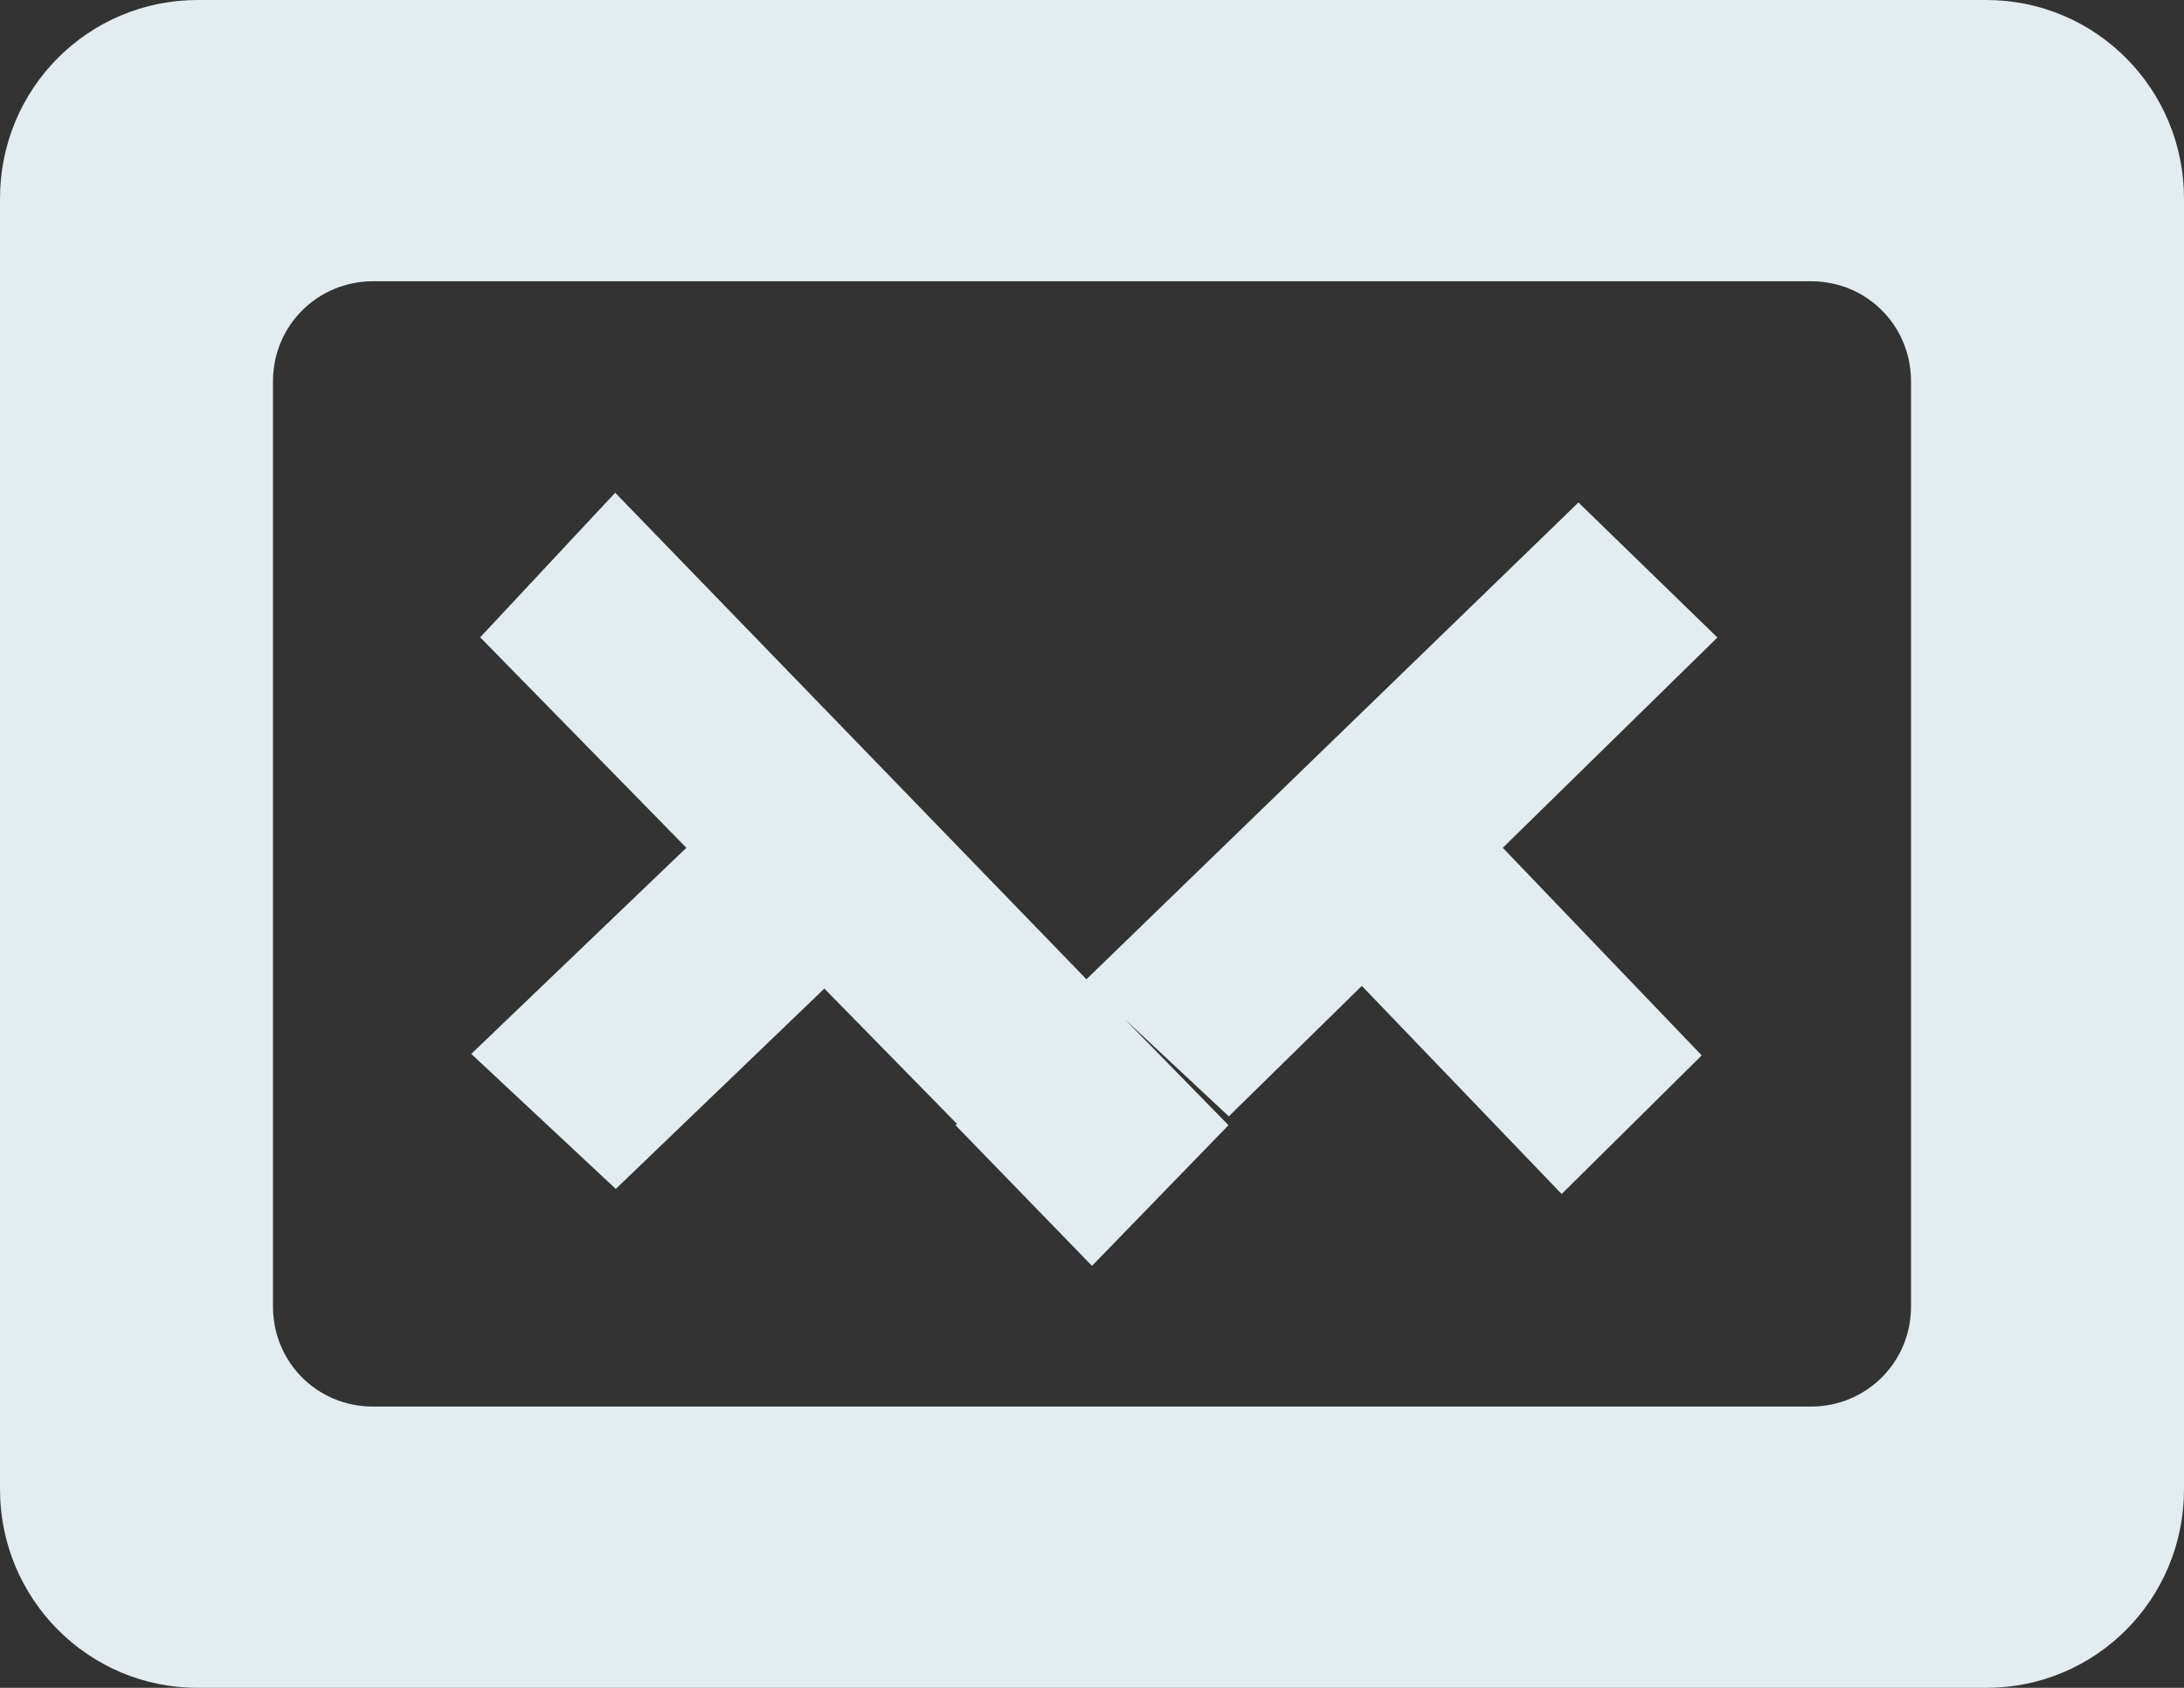 <?xml version="1.0" encoding="UTF-8" standalone="no"?>
<svg width="22px" height="17px" viewBox="0 0 22 17" version="1.1" xmlns="http://www.w3.org/2000/svg" xmlns:xlink="http://www.w3.org/1999/xlink" xmlns:sketch="http://www.bohemiancoding.com/sketch/ns">
    <rect x="0" y="0" width="22" height="17" fill="#333333" stroke="none"/>
    <!-- Generator: Sketch 3.3.2 (12043) - http://www.bohemiancoding.com/sketch -->
    <title>Slice 1</title>
    <desc>Created with Sketch.</desc>
    <defs></defs>
    <g id="Page-1" stroke="none" stroke-width="1" fill="none" fill-rule="evenodd" sketch:type="MSPage">
        <path d="M9.639,11.319 L9.625,11.333 L11,12.75 L12.375,11.333 L11.335,10.27 L12.378,11.244 L13.718,9.93 L15.731,12.026 L17.142,10.63 L15.138,8.539 L17.3,6.421 L15.9,5.061 L10.944,9.863 L6.197,4.963 L4.837,6.419 L6.914,8.539 L4.747,10.615 L6.203,11.975 L8.304,9.957 L9.639,11.319 Z M1.991,0 C0.891,0 0,0.89 0,2 L0,15 C0,16.105 0.89,17 1.991,17 L20.009,17 C21.109,17 22,16.11 22,15 L22,2 C22,0.895 21.11,0 20.009,0 L1.991,0 Z M3.757,2.833 C3.201,2.833 2.75,3.278 2.75,3.839 L2.75,13.161 C2.75,13.716 3.191,14.167 3.757,14.167 L18.243,14.167 C18.799,14.167 19.25,13.722 19.25,13.161 L19.25,3.839 C19.25,3.284 18.809,2.833 18.243,2.833 L3.757,2.833 Z" id="envelope" fill="#E2ECF1" sketch:type="MSShapeGroup"></path>
    </g>
</svg>